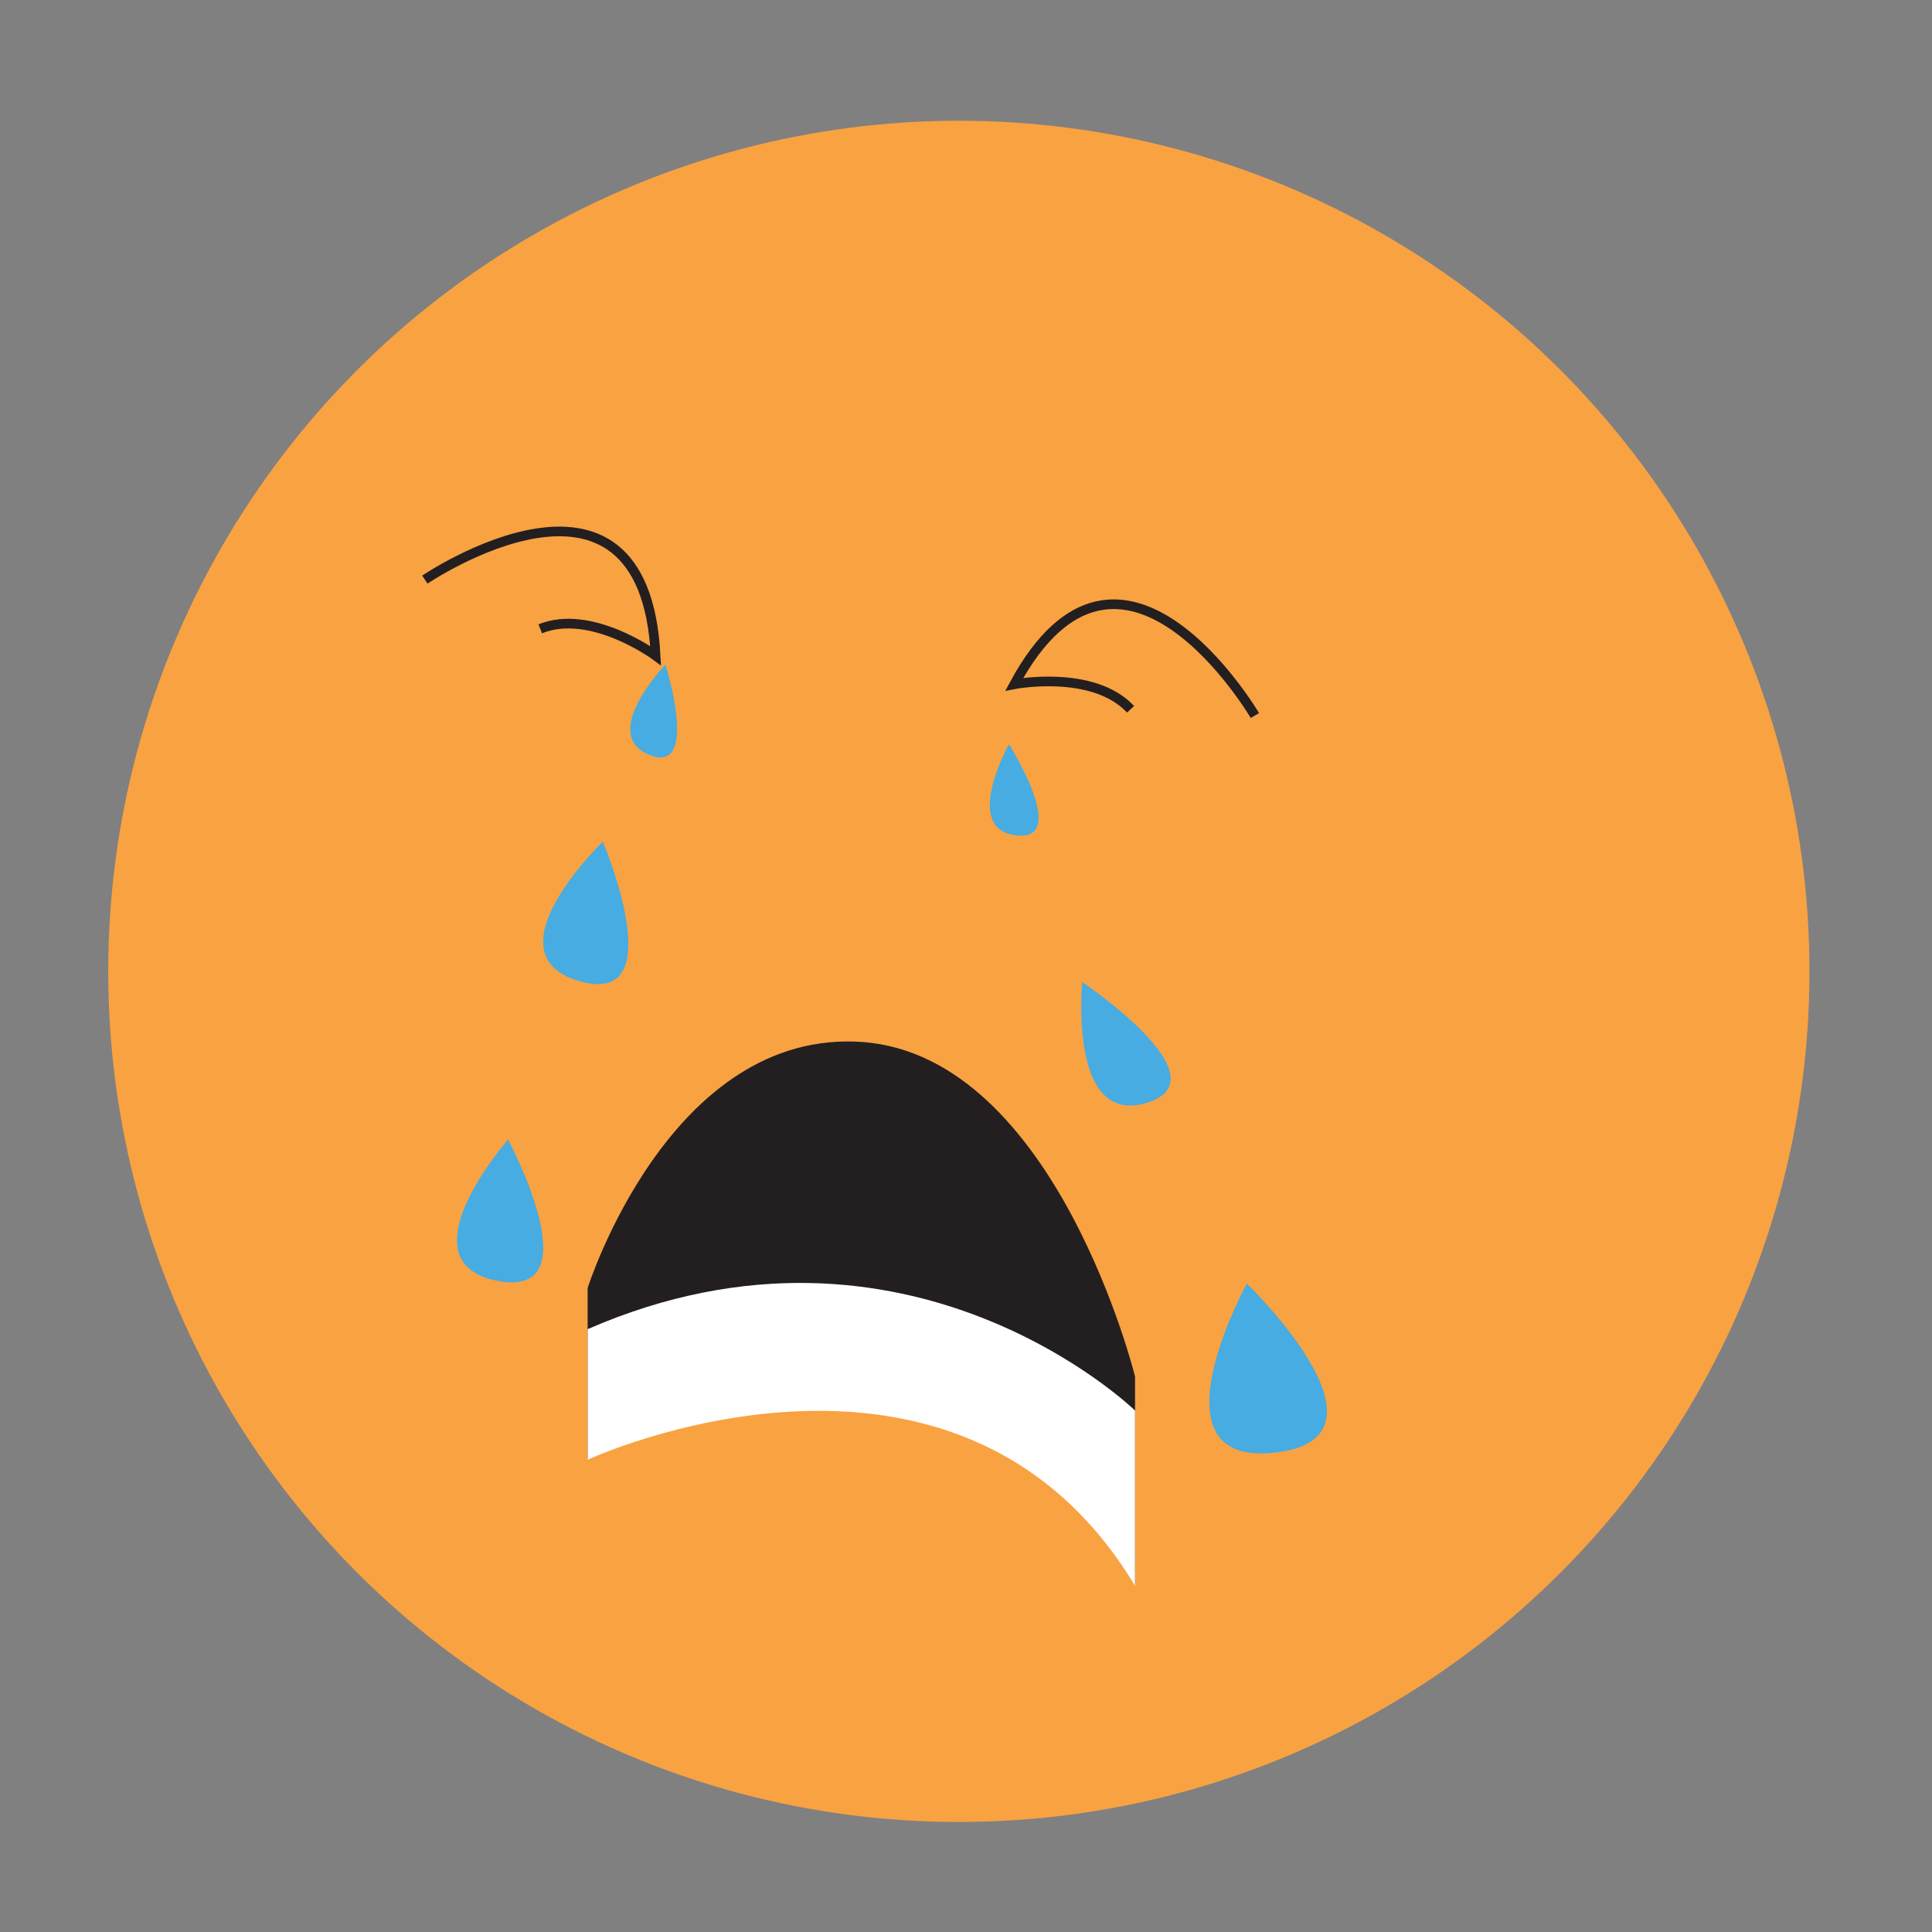 <?xml version="1.0" encoding="utf-8"?>
<!-- Generator: Adobe Illustrator 21.0.2, SVG Export Plug-In . SVG Version: 6.00 Build 0)  -->
<svg version="1.1" id="Layer_1" xmlns="http://www.w3.org/2000/svg" xmlns:xlink="http://www.w3.org/1999/xlink" x="0px" y="0px"
	 viewBox="0 0 216 216" style="enable-background:new 0 0 216 216;" xml:space="preserve">
<rect x="0" y="0" width="216" height="216" fill="#808080" stroke="none"/>
<style type="text/css">
	.st0{fill:#F9A242;}
	.st1{fill:#231F20;}
	.st2{fill:none;stroke:#231F20;stroke-width:1.079;stroke-miterlimit:10;}
	.st3{fill:#FFFFFF;}
	.st4{fill:#47ACE1;}
</style>
<circle class="st0" cx="107.2" cy="108.6" r="95.1"/>
<path class="st1" d="M65.7,144c0,0,9.2-29.1,30.8-27.5c21.6,1.7,30.4,37.4,30.4,37.4v23.3c0,0-15.8-32.5-61.2-14.1V144z"/>
<path class="st2" d="M47.5,64.8c0,0,24.5-16.6,25.8,8.5c0,0-7.2-5.3-12.9-3"/>
<path class="st2" d="M140.3,80c0,0-15-25.5-26.9-3.5c0,0,8.8-1.7,13,2.8"/>
<path class="st3" d="M65.7,163.2c0,0,41.2-19.1,61.2,14.1v-19.6c0,0-25.4-24.7-61.2-9.1V163.2z"/>
<path class="st4" d="M74.4,74.3c0,0-7.5,7.8-1.8,10.1C78.3,86.7,74.4,74.3,74.4,74.3z"/>
<path class="st4" d="M112.8,83.2c0,0-5.3,9.5,0.8,10.2C119.7,94.1,112.8,83.2,112.8,83.2z"/>
<path class="st4" d="M121,109.8c0,0-1.6,16.2,7.2,13.5C137.1,120.6,121,109.8,121,109.8z"/>
<path class="st4" d="M139.4,143.5c0,0-11.3,20.6,3.2,18.9C157.2,160.7,139.4,143.5,139.4,143.5z"/>
<path class="st4" d="M67.4,94.1c0,0-13.1,12.6-2.6,15.6C75.3,112.7,67.4,94.1,67.4,94.1z"/>
<path class="st4" d="M56.8,127.4c0,0-12,13.7-1.2,15.8S56.8,127.4,56.8,127.4z"/>
</svg>

